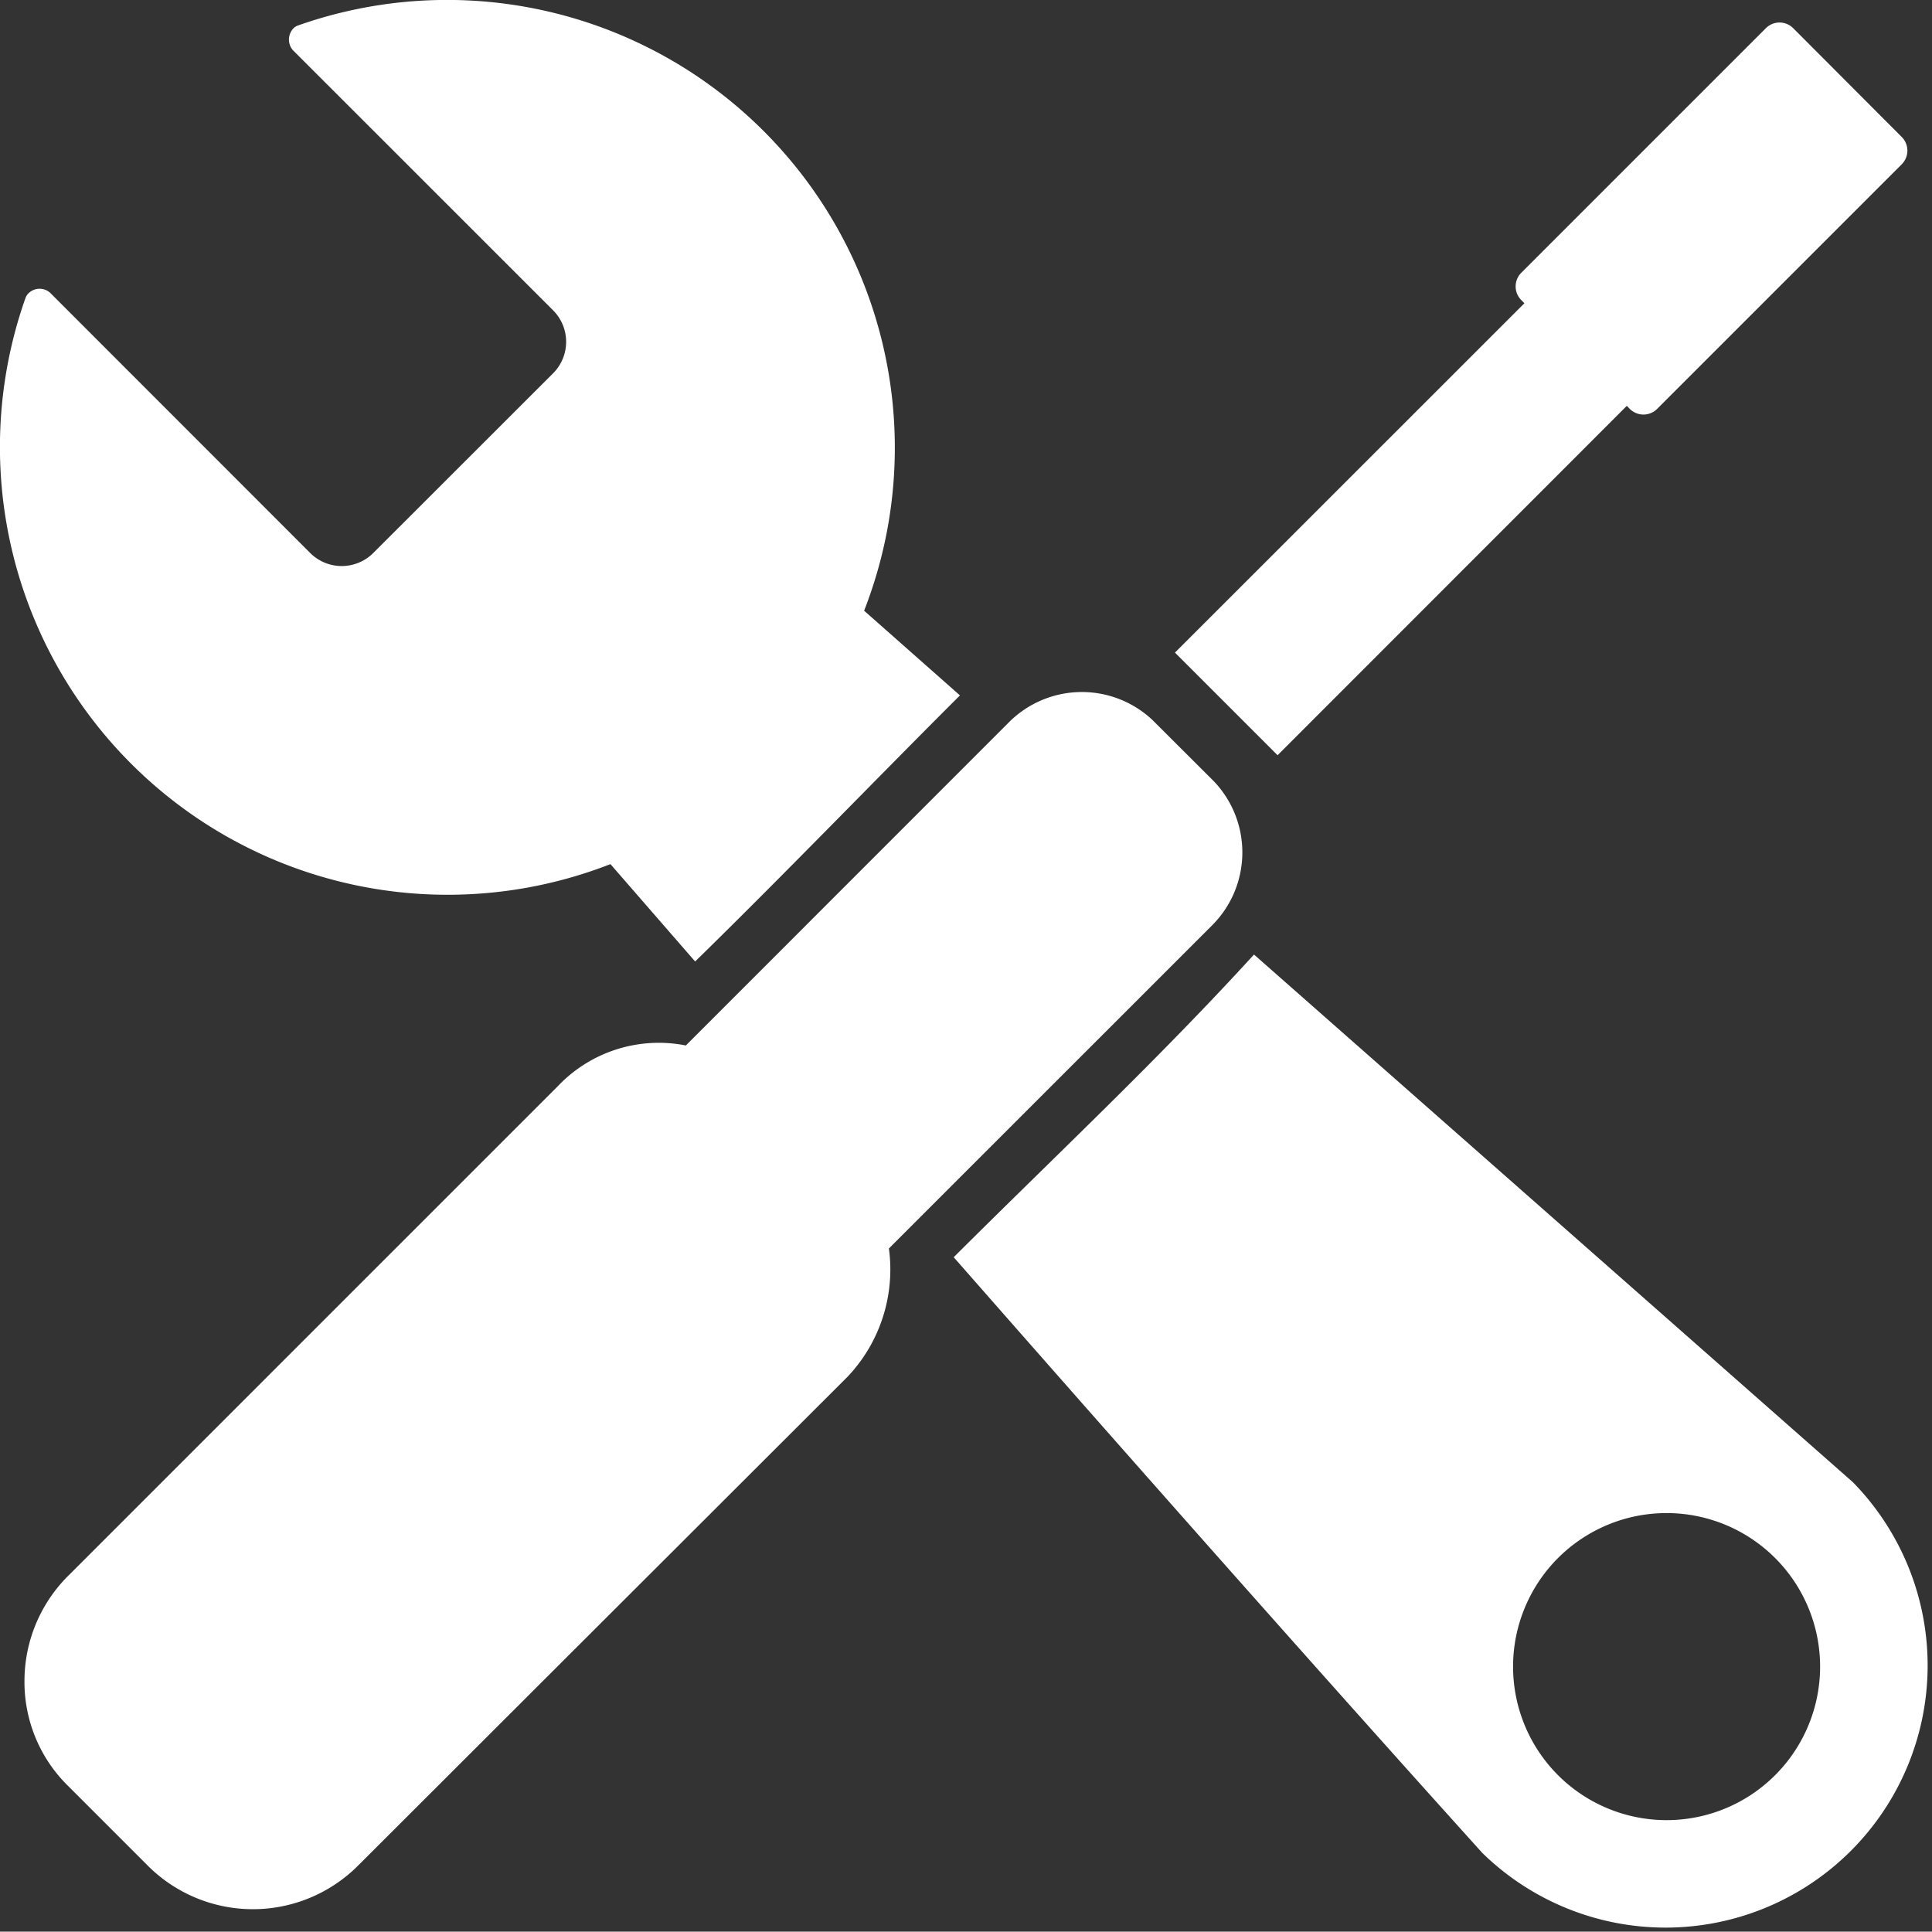 <svg xmlns="http://www.w3.org/2000/svg" xmlns:xlink="http://www.w3.org/1999/xlink" width="30" height="29.994" viewBox="0 0 30 29.994">
  <rect x="0" y="0" width="30" height="29.994" fill="#333333" stroke="none"/>
  <defs>
    <clipPath id="clip-path">
      <rect id="Rectangle_11198" data-name="Rectangle 11198" width="30" height="29.994" fill="#fff"/>
    </clipPath>
  </defs>
  <g id="Group_16403" data-name="Group 16403" transform="translate(0 0)">
    <g id="Group_16257" data-name="Group 16257" transform="translate(0 0)" clip-path="url(#clip-path)">
      <path id="Path_16390" data-name="Path 16390" d="M.44,4.557a.206.206,0,0,0-.046.075,6.952,6.952,0,0,0,9.085,8.786l1.315,1.512c1.389-1.358,2.738-2.76,4.112-4.132L13.418,9.483A6.953,6.953,0,0,0,4.632.394a.186.186,0,0,0-.071.042.252.252,0,0,0-.015.341L8.584,4.814a.692.692,0,0,1,0,.987L5.8,8.583a.693.693,0,0,1-.987,0L.778,4.546a.245.245,0,0,0-.338.011" transform="translate(0 0)" fill="#fff"/>
      <path id="Path_16391" data-name="Path 16391" d="M25.334,20.689c-1.487,1.63-3.1,3.141-4.663,4.7,2.813,3.205,5.734,6.507,8.207,9.249a4.07,4.07,0,0,0,5.756-5.755Zm4.721,9.371a2.384,2.384,0,1,1,0,3.372,2.385,2.385,0,0,1,0-3.372" transform="translate(-5.862 -5.867)" fill="#fff"/>
      <path id="Path_16392" data-name="Path 16392" d="M.53,30.344a2.261,2.261,0,0,0,.662,1.626l1.264,1.264a2.308,2.308,0,0,0,3.254-.012l7.6-7.59a2.422,2.422,0,0,0,.643-1.993l5.02-5.019A1.6,1.6,0,0,0,19,16.386l-.955-.953a1.6,1.6,0,0,0-2.226.033L10.8,20.487a2.161,2.161,0,0,0-1.987.631l-7.6,7.6A2.306,2.306,0,0,0,.53,30.344" transform="translate(-0.15 -4.253)" fill="#fff"/>
      <path id="Path_16393" data-name="Path 16393" d="M25.467,10.272l1.593,1.593,5.423-5.425.047.048a.3.3,0,0,0,.423,0l3.8-3.8a.3.3,0,0,0,0-.422L35.065.574a.3.3,0,0,0-.421,0l-3.8,3.8a.3.3,0,0,0,0,.423l.049.05-5.425,5.423" transform="translate(-7.222 -0.138)" fill="#fff"/>
    </g>
  </g>
</svg>
